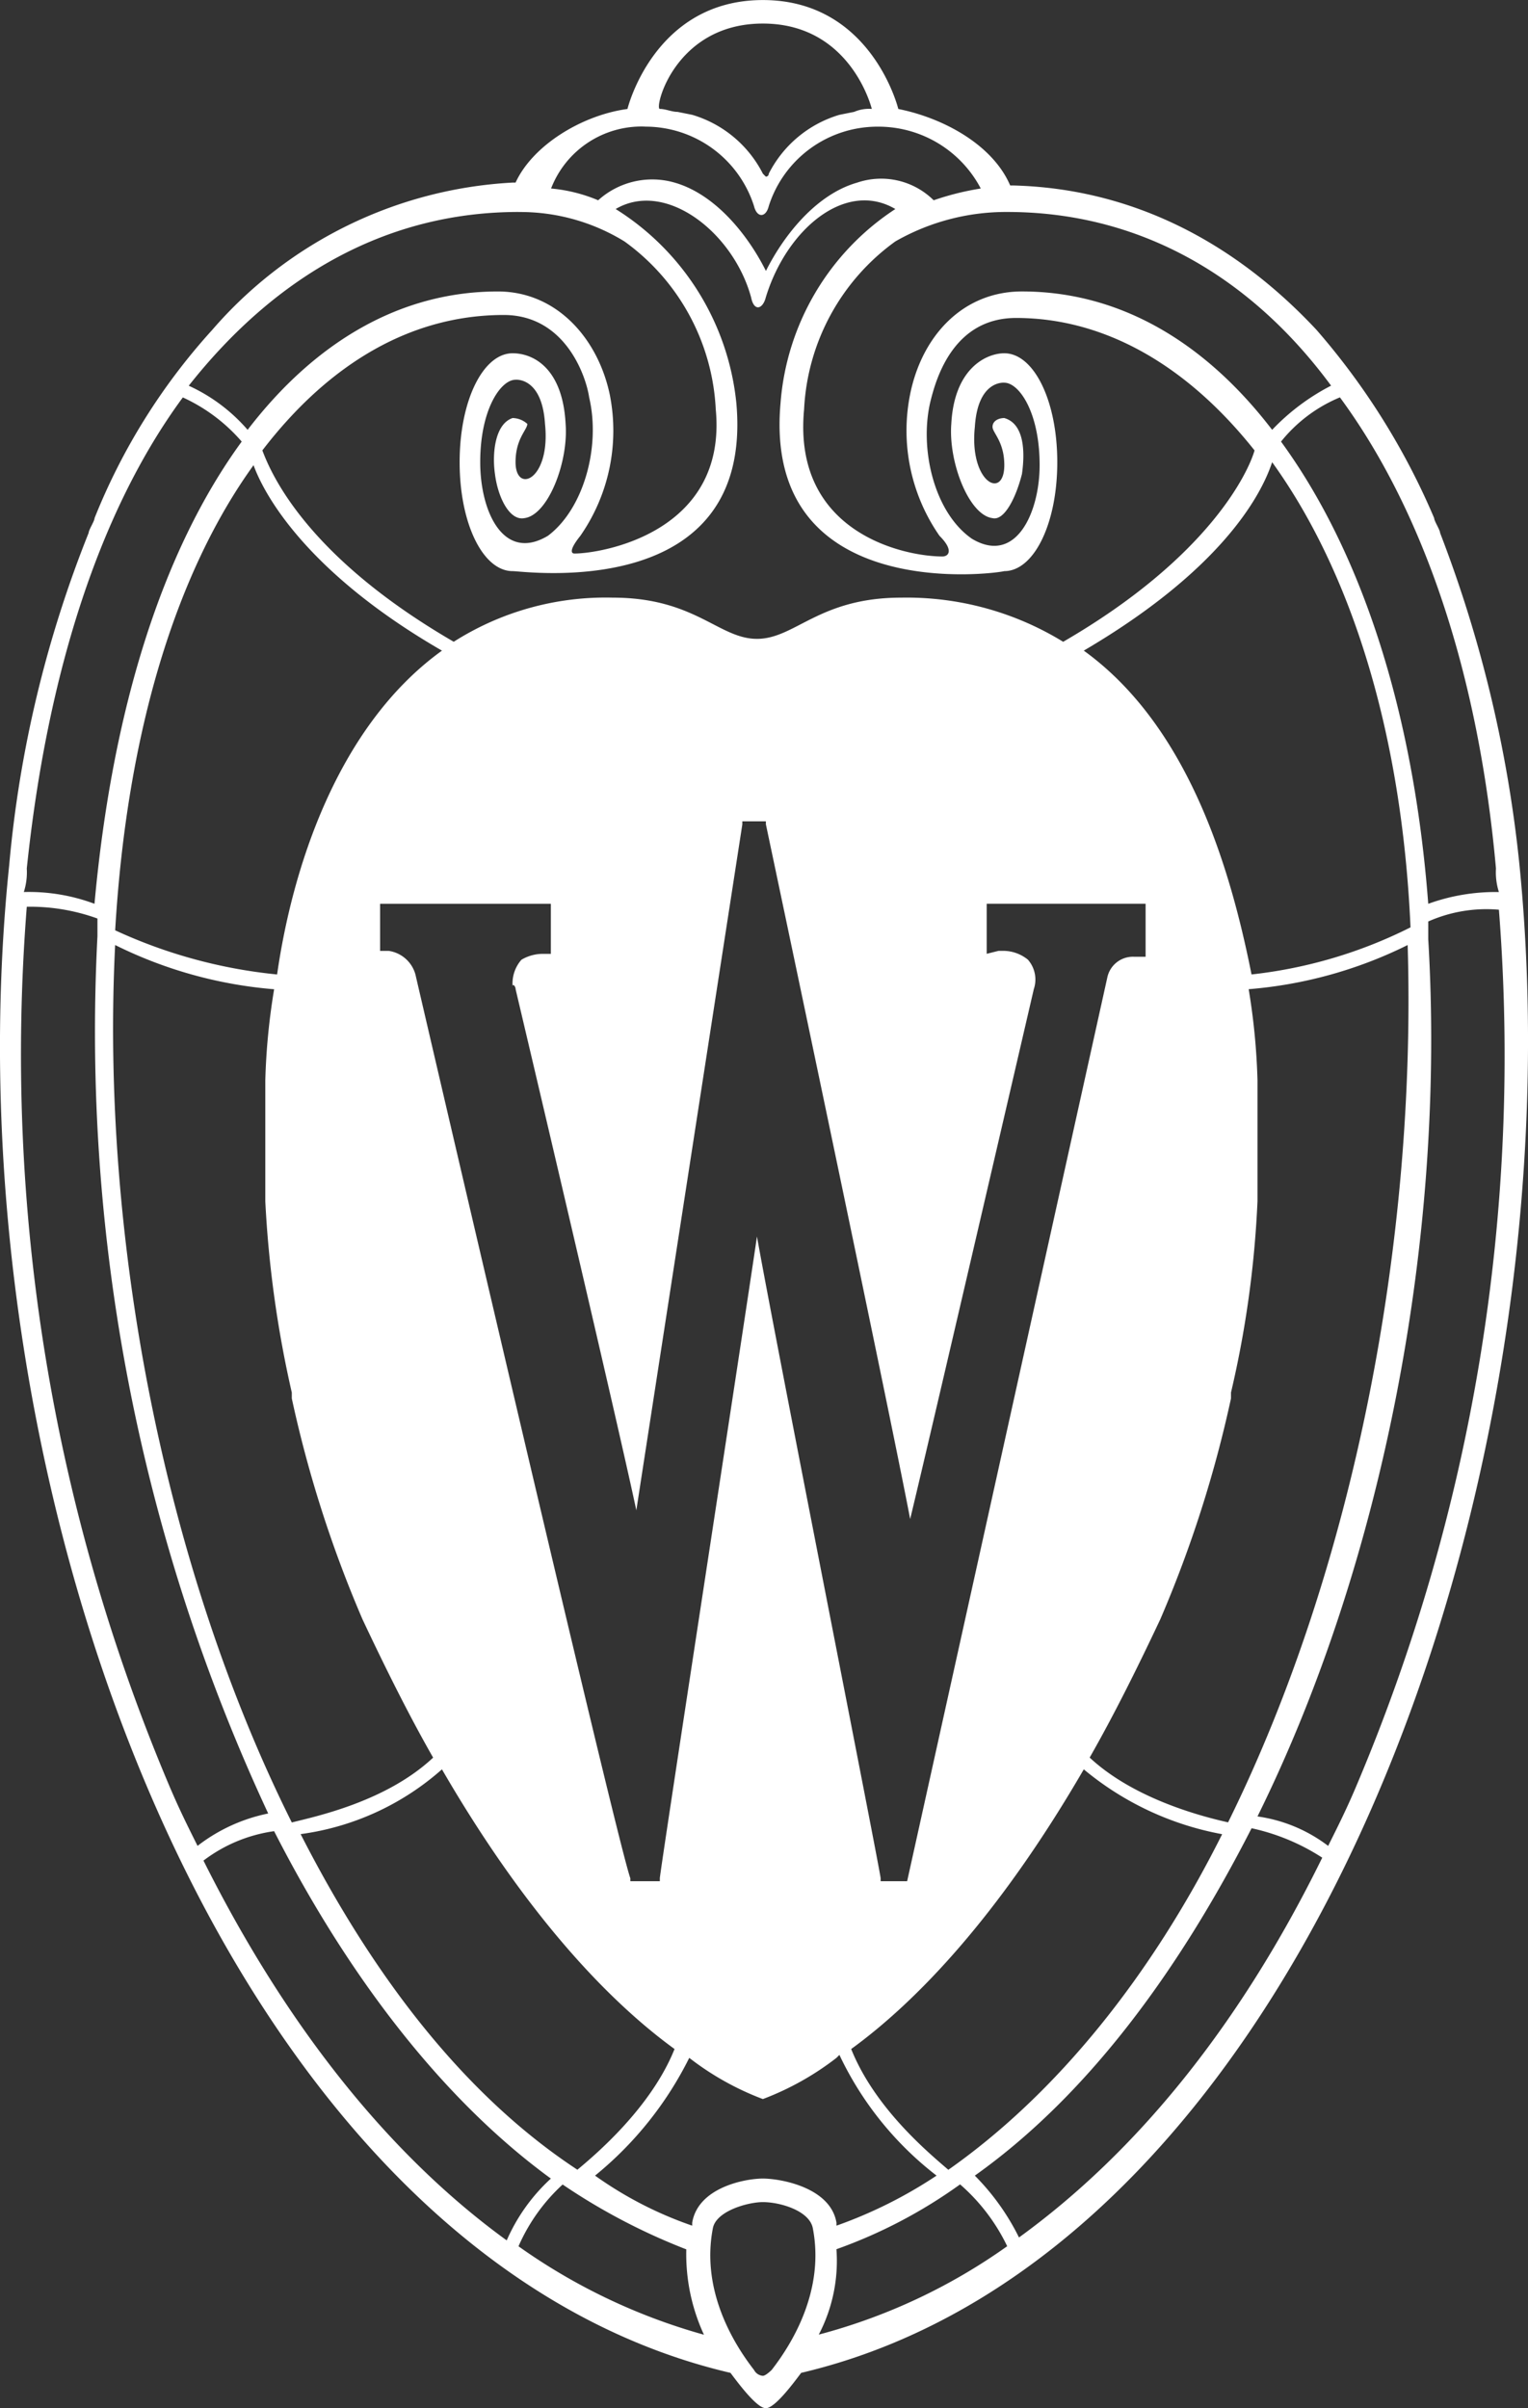 <svg xmlns="http://www.w3.org/2000/svg" viewBox="2219 63.696 91.899 144.845"><rect x="2219" y="63.696" width="91.899" height="144.845" fill="#333333" stroke="none"/><defs><style>.a{fill:#fff;}</style></defs><path class="a" d="M91.478,51.959A77.165,77.165,0,0,0,86.7,31.95c0-.177-.354-.708-.354-.885A42.509,42.509,0,0,0,79.26,19.732c-5.135-5.489-11.333-8.5-18.238-8.677h-.177c-1.062-2.479-4.073-4.073-6.729-4.6,0,0-1.594-6.552-8.145-6.552s-8.145,6.552-8.145,6.552c-2.656.354-5.666,2.125-6.729,4.427h-.177a25.681,25.681,0,0,0-18.061,8.854A37.523,37.523,0,0,0,5.775,31.065c0,.177-.354.708-.354.885A70.6,70.6,0,0,0,.64,51.959c-3.9,37.539,13.1,83.578,43.383,90.661.531.708,1.594,2.125,2.125,2.125s1.594-1.417,2.125-2.125C78.374,135.537,95.2,89.5,91.478,51.959Zm-1.417.177a3.9,3.9,0,0,0,.177,1.417,11.9,11.9,0,0,0-4.25.708c-.885-11.687-4.073-21.249-8.854-27.8A8.92,8.92,0,0,1,80.676,23.8C85.634,30.533,89,40.272,90.061,52.136ZM30.919,25.044c-1.062.354-1.24,2.125-1.062,3.364.177,1.417.885,2.833,1.771,2.656,1.417-.177,2.656-3.364,2.479-5.666-.177-3.364-1.948-4.25-3.187-4.25-1.771,0-3.187,2.833-3.187,6.552s1.417,6.552,3.187,6.552c.708,0,14.52,1.948,13.457-10.093a15.625,15.625,0,0,0-7.26-11.687c3.01-1.771,7.083,1.417,8.145,5.312.177.885.708.708.885,0,1.24-4.073,4.781-7.083,7.791-5.312a15.346,15.346,0,0,0-6.906,11.687C45.97,36.2,59.782,34.429,60.49,34.252c1.771,0,3.187-2.833,3.187-6.552s-1.417-6.552-3.187-6.552c-1.062,0-3.01.885-3.187,4.25-.177,2.3,1.062,5.489,2.479,5.666.708.177,1.417-1.24,1.771-2.656.177-1.24.177-3.01-1.062-3.364-.354,0-.708.177-.708.531s.708.885.708,2.3c0,2.125-2.125,1.062-1.771-2.3.177-2.833,1.771-2.656,1.771-2.656.885,0,2.125,1.771,2.125,4.958,0,2.833-1.417,6.02-4.073,4.427-2.3-1.594-3.187-5.489-2.479-8.322.354-1.417,1.417-4.958,5.135-4.958,5.312,0,10.27,2.833,14.343,7.968h0c-.354,1.24-2.656,6.375-11.51,11.51h0a17.989,17.989,0,0,0-9.739-2.656c-4.958,0-6.375,2.479-8.677,2.479h0c-2.3,0-3.719-2.479-8.677-2.479A17.018,17.018,0,0,0,27.378,38.5h0c-8.854-5.135-10.978-10.093-11.51-11.51,4.073-5.312,9.031-8.145,14.52-8.145,3.719,0,4.958,3.719,5.135,4.958.708,3.01-.354,6.729-2.479,8.322-2.656,1.594-4.073-1.417-4.073-4.427,0-3.187,1.24-4.958,2.125-4.958,0,0,1.594-.177,1.771,2.656.354,3.364-1.771,4.25-1.771,2.3,0-1.417.708-1.948.708-2.3A1.353,1.353,0,0,0,30.919,25.044ZM31.1,59.4s6.02,25.5,7.26,31.342c1.062-6.906,6.375-41.258,6.375-41.258V49.3h1.417v.177s7.437,35.237,8.677,41.789c1.24-5.135,7.437-31.873,7.437-31.873a1.811,1.811,0,0,0-.354-1.771,2.355,2.355,0,0,0-1.417-.531h-.354l-.708.177v-3.01H68.99v3.187h-.708a1.572,1.572,0,0,0-1.594,1.24L54.647,113.049H53.053v-.177c0-.354-6.375-32.581-7.437-38.6-.885,6.02-5.843,38.248-5.843,38.6v.177H38v-.177c-.885-2.479-12.926-54.361-12.926-54.361a1.958,1.958,0,0,0-1.594-1.417h-.531V54.261h10.27v3.01H32.69a2.537,2.537,0,0,0-1.24.354,2.164,2.164,0,0,0-.531,1.594C30.919,59.042,31.1,59.219,31.1,59.4ZM65.271,39.033C73.416,34.252,75.9,29.825,76.6,27.7c4.6,6.375,7.791,15.936,8.322,27.977a28.079,28.079,0,0,1-9.562,2.833C74.125,52.313,71.646,43.637,65.271,39.033Zm-38.6,0c-6.375,4.6-9.031,13.28-9.916,19.478a30.263,30.263,0,0,1-9.739-2.656c.708-12.041,3.719-21.6,8.322-27.977C16.045,29.825,18.7,34.429,26.669,39.033ZM16.576,59.4a39.682,39.682,0,0,0-.531,5.489v7.26a66.552,66.552,0,0,0,1.594,11.51v.354a72.192,72.192,0,0,0,4.25,13.28c1.417,3.01,2.833,5.843,4.25,8.322-2.833,2.656-7.083,3.541-8.5,3.9C10.025,94.279,6.129,74.447,7.014,56.74A26.2,26.2,0,0,0,16.576,59.4ZM26.669,106.32c5.135,8.854,10.093,13.989,13.989,16.822-1.417,3.541-4.781,6.375-5.843,7.26-6.729-4.427-12.218-11.51-16.645-20.186A16.034,16.034,0,0,0,26.669,106.32Zm14.874,17.353h0a17.04,17.04,0,0,0,4.427,2.479,17.04,17.04,0,0,0,4.427-2.479l.177-.177a19.922,19.922,0,0,0,5.843,7.26,27.347,27.347,0,0,1-6.02,3.01v-.177c-.354-2.125-3.364-2.656-4.427-2.656s-3.9.531-4.25,2.656v.177a22.82,22.82,0,0,1-5.843-3.01A21.418,21.418,0,0,0,41.543,123.673Zm9.739-.531c3.9-2.833,8.854-7.968,13.989-16.822a18.12,18.12,0,0,0,8.322,3.9c-4.25,8.5-9.916,15.582-16.468,20.186C55.886,129.34,52.7,126.684,51.282,123.142Zm14.343-17.53c1.417-2.479,2.833-5.312,4.25-8.322a72.192,72.192,0,0,0,4.25-13.28v-.354a62.133,62.133,0,0,0,1.594-11.51v-7.26a39.681,39.681,0,0,0-.531-5.489,26.2,26.2,0,0,0,9.562-2.656c.531,17.707-3.187,37.362-10.8,52.767C72.354,109.153,68.281,108.091,65.625,105.612ZM60.667,12.649c7.791,0,14.52,3.719,19.478,10.447A13.266,13.266,0,0,0,76.6,25.753C72.531,20.44,67.4,17.43,61.553,17.43c-3.541,0-6.02,2.656-6.729,6.2a11.081,11.081,0,0,0,1.771,8.5c.885.885.531,1.24.177,1.24-2.3,0-9.031-1.417-8.322-8.854A13.248,13.248,0,0,1,53.939,14.42,13.405,13.405,0,0,1,60.667,12.649ZM45.97,1.317c5.312,0,6.552,5.135,6.552,5.135a2.246,2.246,0,0,0-1.062.177l-.885.177a7,7,0,0,0-4.25,3.541.173.173,0,0,1-.177.177l-.177-.177a7,7,0,0,0-4.25-3.541l-.885-.177c-.354,0-.708-.177-1.062-.177S40.658,1.317,45.97,1.317Zm-7.083,6.2A6.856,6.856,0,0,1,45.439,12.3c.177.708.708.708.885,0a6.856,6.856,0,0,1,6.552-4.781,6.949,6.949,0,0,1,6.2,3.719,16.579,16.579,0,0,0-2.833.708,4.489,4.489,0,0,0-4.6-1.062c-2.479.708-4.427,3.187-5.489,5.312h0c-1.062-2.125-3.01-4.6-5.489-5.312a4.849,4.849,0,0,0-4.6,1.062,9.472,9.472,0,0,0-2.833-.708A5.828,5.828,0,0,1,38.887,7.514Zm-7.614,5.135a11.953,11.953,0,0,1,6.375,1.771,13.248,13.248,0,0,1,5.489,10.093c.708,7.437-6.906,8.677-8.5,8.677-.177,0-.354-.177.354-1.062a11.08,11.08,0,0,0,1.771-8.5c-.708-3.364-3.187-6.2-6.729-6.2-5.843,0-10.978,3.01-15.051,8.322A10.366,10.366,0,0,0,11.441,23.1C16.753,16.368,23.482,12.649,31.273,12.649ZM1.7,52.136c1.24-11.864,4.427-21.6,9.385-28.332a10.366,10.366,0,0,1,3.541,2.656c-4.781,6.552-7.791,16.114-8.854,27.8a11.288,11.288,0,0,0-4.25-.708A3.9,3.9,0,0,0,1.7,52.136Zm8.677,55.424A112.963,112.963,0,0,1,1.7,54.438a11.9,11.9,0,0,1,4.25.708v1.062a111.319,111.319,0,0,0,10.27,52.767,10.281,10.281,0,0,0-4.25,1.948C11.441,109.862,10.91,108.8,10.379,107.56Zm1.948,4.25a9.091,9.091,0,0,1,4.25-1.771c4.427,8.677,10.093,16.114,16.645,20.895a11.027,11.027,0,0,0-2.656,3.718C23.482,129.517,17.285,121.726,12.327,111.809Zm18.947,23.2a11.028,11.028,0,0,1,2.656-3.719,37.123,37.123,0,0,0,7.437,3.9,11.558,11.558,0,0,0,1.062,5.135A35.813,35.813,0,0,1,31.273,135.006ZM46.5,142.443s-.354.354-.531.354a.655.655,0,0,1-.531-.354c-1.24-1.594-3.187-4.781-2.479-8.5.177-1.062,2.125-1.594,3.01-1.594,1.062,0,2.833.531,3.01,1.594C49.689,137.662,47.741,140.849,46.5,142.443Zm2.833-2.125a9.566,9.566,0,0,0,1.062-5.135,29.823,29.823,0,0,0,7.437-3.9,11.552,11.552,0,0,1,2.833,3.719A34.9,34.9,0,0,1,49.335,140.318Zm12.041-5.843a14.18,14.18,0,0,0-2.656-3.719c6.729-4.781,12.218-12.218,16.645-20.894a12.755,12.755,0,0,1,4.25,1.771C74.656,121.726,68.458,129.34,61.376,134.475ZM81.562,107.56c-.531,1.24-1.062,2.3-1.594,3.364a9.091,9.091,0,0,0-4.25-1.771c7.614-15.405,11.333-35.06,10.27-52.767V55.324a8.637,8.637,0,0,1,4.25-.708A112.6,112.6,0,0,1,81.562,107.56Z" transform="translate(2218.911 63.796)"/></svg>